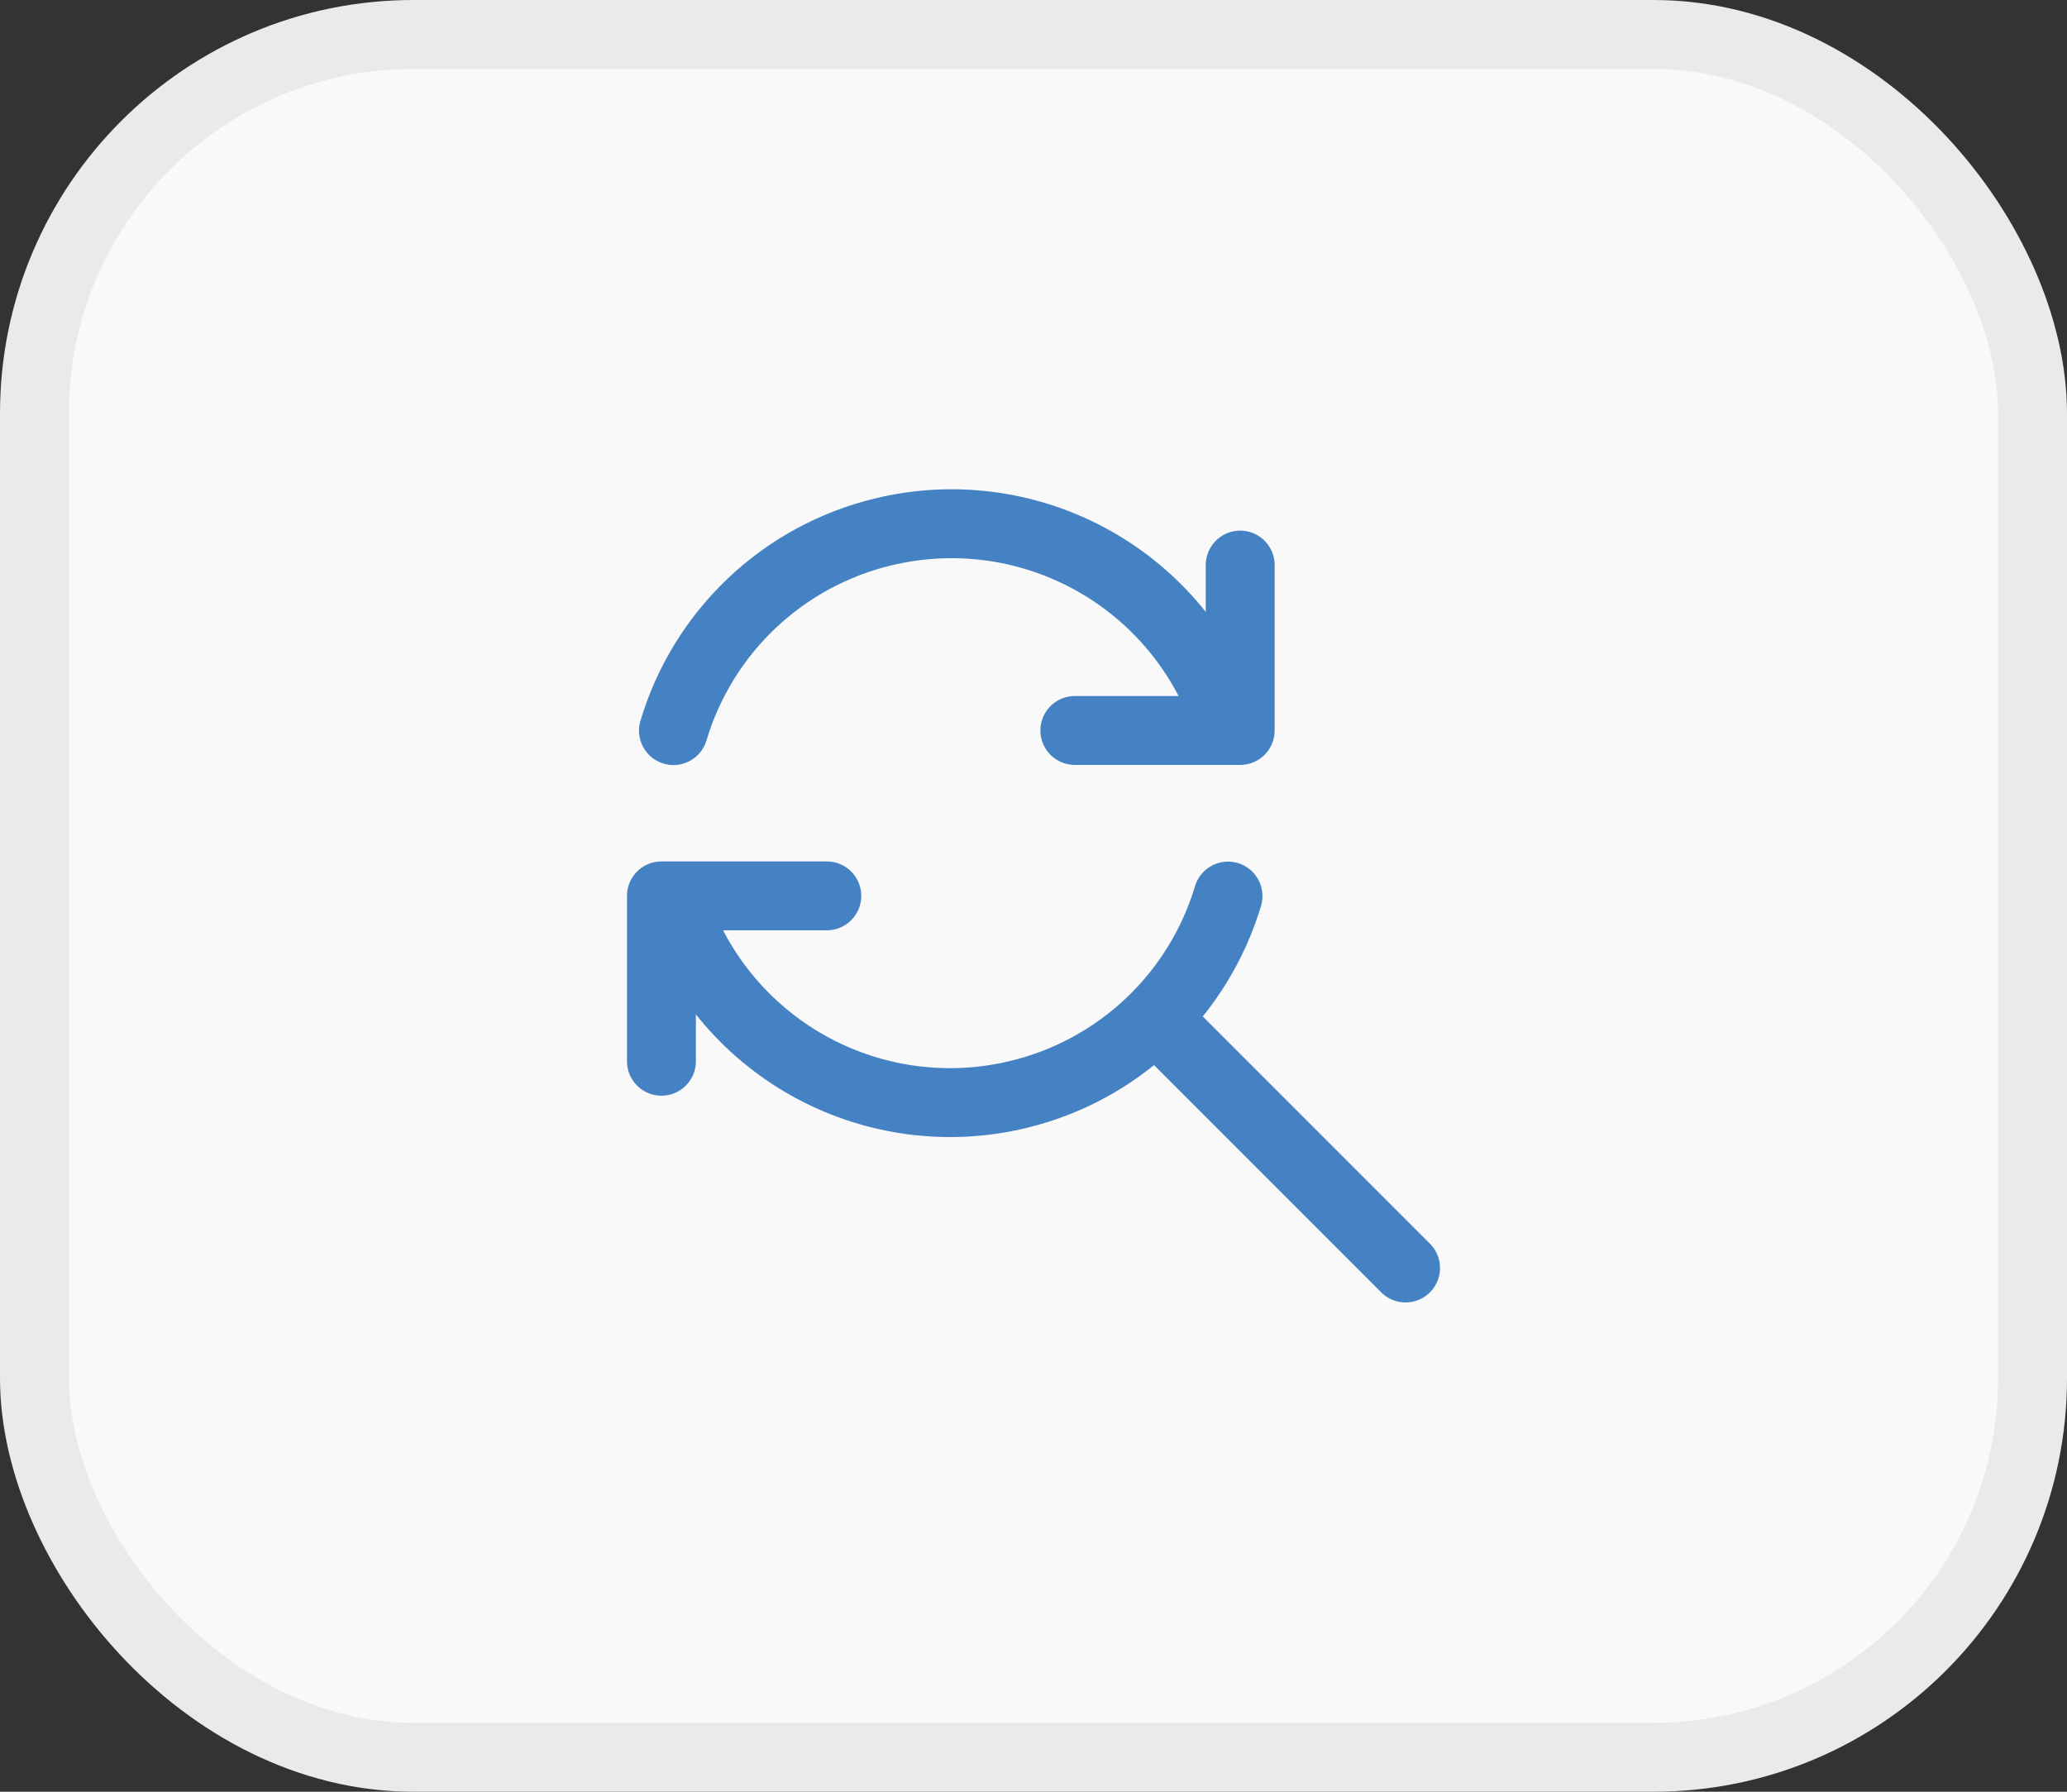 <svg width="60" height="52" viewBox="0 0 60 52" fill="none" xmlns="http://www.w3.org/2000/svg">
<rect x="0" y="0" width="60" height="52" fill="#333333" stroke="none"/>
<rect x="1" y="1" width="58" height="50" rx="11" fill="#F9F9F9"/>
<g clip-path="url(#clip0_947_115936)">
<g clip-path="url(#clip1_947_115936)">
<path d="M40.8 36.8L33.6 29.6" stroke="#4582C4" stroke-width="2" stroke-linecap="round" stroke-linejoin="round"/>
<path d="M19.549 21.204C19.97 19.793 20.755 18.517 21.824 17.505C22.893 16.493 24.21 15.779 25.642 15.436C27.651 14.95 29.77 15.22 31.593 16.194C33.417 17.168 34.819 18.779 35.532 20.72" stroke="#4582C4" stroke-width="2" stroke-linecap="round" stroke-linejoin="round"/>
<path d="M36 16.4V21.2H31.2" stroke="#4582C4" stroke-width="2" stroke-linecap="round" stroke-linejoin="round"/>
<path d="M35.646 26.006C35.224 27.415 34.439 28.688 33.371 29.698C32.302 30.709 30.987 31.421 29.557 31.764C27.548 32.25 25.43 31.98 23.606 31.006C21.783 30.031 20.381 28.421 19.668 26.48" stroke="#4582C4" stroke-width="2" stroke-linecap="round" stroke-linejoin="round"/>
<path d="M19.2 30.8V26H24" stroke="#4582C4" stroke-width="2" stroke-linecap="round" stroke-linejoin="round"/>
</g>
</g>
<rect x="1" y="1" width="58" height="50" rx="11" stroke="#E8EAEC" stroke-width="2"/>
<defs>
<clipPath id="clip0_947_115936">
<rect width="24" height="24" fill="white" transform="translate(18 14)"/>
</clipPath>
<clipPath id="clip1_947_115936">
<rect width="28.8" height="28.8" fill="white" transform="translate(15.6 11.6)"/>
</clipPath>
</defs>
</svg>
